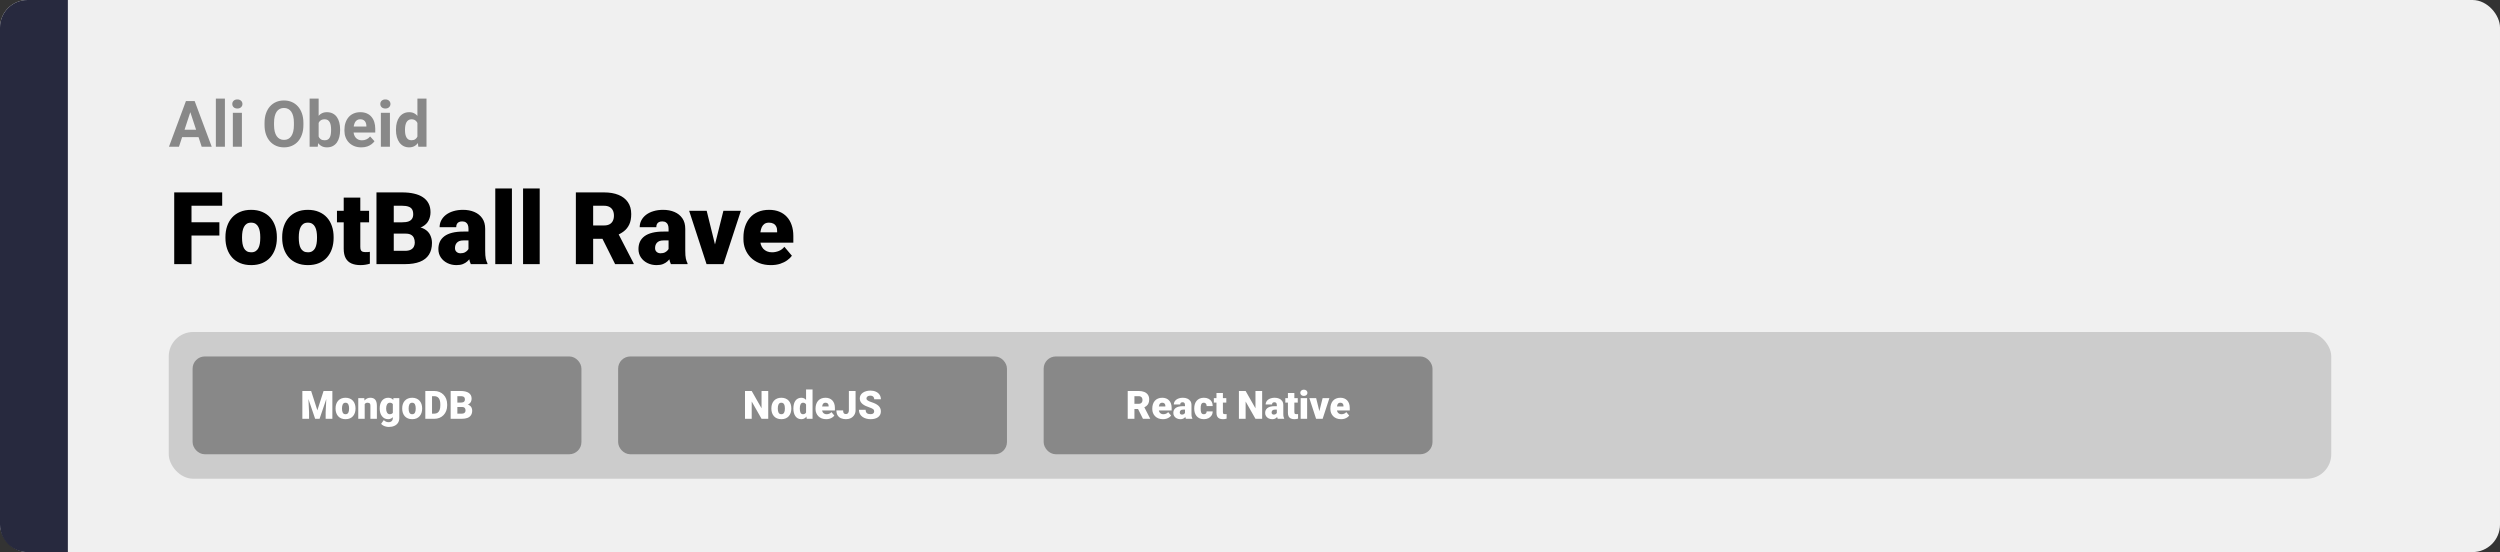 <svg width="1363" height="301" viewBox="0 0 1363 301" fill="none" xmlns="http://www.w3.org/2000/svg">
<rect x="0" y="0" width="1363" height="301" fill="#333333" stroke="none"/>
<rect width="1363" height="301" rx="15" fill="#F0F0F0"/>
<path d="M0 15C0 6.716 6.716 0 15 0H37V301H15C6.716 301 0 294.284 0 286V15Z" fill="#27293E"/>
<path d="M104.407 104.898V144H94.981V104.898H104.407ZM119.607 121.173V128.424H101.722V121.173H119.607ZM121.138 104.898V112.176H101.722V104.898H121.138ZM122.911 129.767V129.203C122.911 127.072 123.215 125.112 123.824 123.321C124.432 121.513 125.328 119.946 126.509 118.622C127.691 117.297 129.15 116.267 130.887 115.533C132.623 114.781 134.629 114.405 136.902 114.405C139.194 114.405 141.208 114.781 142.945 115.533C144.699 116.267 146.167 117.297 147.349 118.622C148.531 119.946 149.426 121.513 150.035 123.321C150.643 125.112 150.948 127.072 150.948 129.203V129.767C150.948 131.879 150.643 133.84 150.035 135.648C149.426 137.438 148.531 139.005 147.349 140.348C146.167 141.673 144.708 142.702 142.972 143.436C141.235 144.17 139.23 144.537 136.956 144.537C134.682 144.537 132.668 144.17 130.914 143.436C129.159 142.702 127.691 141.673 126.509 140.348C125.328 139.005 124.432 137.438 123.824 135.648C123.215 133.84 122.911 131.879 122.911 129.767ZM131.961 129.203V129.767C131.961 130.859 132.042 131.879 132.203 132.828C132.364 133.777 132.632 134.61 133.008 135.326C133.384 136.024 133.895 136.57 134.539 136.964C135.184 137.358 135.989 137.555 136.956 137.555C137.905 137.555 138.693 137.358 139.319 136.964C139.964 136.57 140.474 136.024 140.85 135.326C141.226 134.61 141.495 133.777 141.656 132.828C141.817 131.879 141.897 130.859 141.897 129.767V129.203C141.897 128.146 141.817 127.153 141.656 126.222C141.495 125.273 141.226 124.44 140.85 123.724C140.474 122.99 139.964 122.417 139.319 122.005C138.675 121.594 137.869 121.388 136.902 121.388C135.953 121.388 135.157 121.594 134.512 122.005C133.886 122.417 133.384 122.99 133.008 123.724C132.632 124.44 132.364 125.273 132.203 126.222C132.042 127.153 131.961 128.146 131.961 129.203ZM153.848 129.767V129.203C153.848 127.072 154.153 125.112 154.761 123.321C155.37 121.513 156.265 119.946 157.447 118.622C158.628 117.297 160.088 116.267 161.824 115.533C163.561 114.781 165.566 114.405 167.84 114.405C170.132 114.405 172.146 114.781 173.882 115.533C175.637 116.267 177.105 117.297 178.287 118.622C179.468 119.946 180.363 121.513 180.972 123.321C181.581 125.112 181.885 127.072 181.885 129.203V129.767C181.885 131.879 181.581 133.84 180.972 135.648C180.363 137.438 179.468 139.005 178.287 140.348C177.105 141.673 175.646 142.702 173.909 143.436C172.173 144.17 170.167 144.537 167.894 144.537C165.62 144.537 163.606 144.17 161.851 143.436C160.097 142.702 158.628 141.673 157.447 140.348C156.265 139.005 155.37 137.438 154.761 135.648C154.153 133.84 153.848 131.879 153.848 129.767ZM162.898 129.203V129.767C162.898 130.859 162.979 131.879 163.14 132.828C163.301 133.777 163.57 134.61 163.946 135.326C164.322 136.024 164.832 136.57 165.477 136.964C166.121 137.358 166.927 137.555 167.894 137.555C168.842 137.555 169.63 137.358 170.257 136.964C170.901 136.57 171.412 136.024 171.788 135.326C172.164 134.61 172.432 133.777 172.593 132.828C172.754 131.879 172.835 130.859 172.835 129.767V129.203C172.835 128.146 172.754 127.153 172.593 126.222C172.432 125.273 172.164 124.44 171.788 123.724C171.412 122.99 170.901 122.417 170.257 122.005C169.612 121.594 168.807 121.388 167.84 121.388C166.891 121.388 166.094 121.594 165.45 122.005C164.823 122.417 164.322 122.99 163.946 123.724C163.57 124.44 163.301 125.273 163.14 126.222C162.979 127.153 162.898 128.146 162.898 129.203ZM201.221 114.942V121.227H183.711V114.942H201.221ZM187.391 107.718H196.441V134.52C196.441 135.29 196.53 135.89 196.709 136.319C196.889 136.731 197.193 137.027 197.623 137.206C198.07 137.367 198.661 137.447 199.395 137.447C199.914 137.447 200.344 137.438 200.684 137.42C201.024 137.385 201.347 137.34 201.651 137.286V143.758C200.881 144.009 200.075 144.197 199.234 144.322C198.392 144.465 197.497 144.537 196.548 144.537C194.615 144.537 192.959 144.233 191.58 143.624C190.219 143.015 189.181 142.057 188.465 140.75C187.749 139.444 187.391 137.743 187.391 135.648V107.718ZM221.202 127.376H211.131L211.077 121.2H219.241C220.709 121.2 221.882 121.039 222.759 120.716C223.637 120.376 224.272 119.884 224.666 119.239C225.078 118.595 225.284 117.789 225.284 116.822C225.284 115.712 225.078 114.817 224.666 114.137C224.254 113.456 223.601 112.964 222.706 112.66C221.828 112.337 220.691 112.176 219.295 112.176H214.676V144H205.25V104.898H219.295C221.712 104.898 223.869 105.122 225.767 105.57C227.665 106 229.276 106.662 230.601 107.557C231.944 108.452 232.964 109.58 233.663 110.941C234.361 112.284 234.71 113.868 234.71 115.694C234.71 117.288 234.37 118.783 233.689 120.179C233.009 121.576 231.872 122.713 230.279 123.59C228.703 124.449 226.546 124.897 223.807 124.933L221.202 127.376ZM220.826 144H208.848L212.071 136.749H220.826C222.115 136.749 223.144 136.552 223.914 136.158C224.702 135.746 225.266 135.209 225.606 134.547C225.964 133.867 226.143 133.115 226.143 132.291C226.143 131.288 225.973 130.42 225.633 129.686C225.311 128.952 224.791 128.388 224.075 127.994C223.359 127.582 222.401 127.376 221.202 127.376H213.279L213.333 121.2H222.813L225.015 123.67C227.629 123.563 229.697 123.93 231.219 124.771C232.758 125.613 233.86 126.723 234.522 128.102C235.184 129.48 235.516 130.921 235.516 132.425C235.516 134.986 234.961 137.125 233.851 138.844C232.758 140.562 231.12 141.852 228.936 142.711C226.752 143.57 224.048 144 220.826 144ZM255.416 136.695V124.718C255.416 123.894 255.299 123.187 255.066 122.596C254.834 122.005 254.467 121.549 253.965 121.227C253.464 120.886 252.793 120.716 251.951 120.716C251.271 120.716 250.689 120.833 250.206 121.065C249.722 121.298 249.355 121.647 249.104 122.113C248.854 122.578 248.729 123.169 248.729 123.885H239.678C239.678 122.542 239.974 121.298 240.564 120.152C241.173 118.989 242.033 117.977 243.143 117.118C244.271 116.258 245.613 115.596 247.171 115.13C248.746 114.647 250.501 114.405 252.435 114.405C254.744 114.405 256.803 114.79 258.611 115.56C260.438 116.33 261.879 117.485 262.935 119.024C263.991 120.546 264.52 122.462 264.52 124.771V136.668C264.52 138.566 264.627 140.007 264.842 140.992C265.057 141.959 265.361 142.809 265.755 143.543V144H256.678C256.248 143.105 255.926 142.013 255.711 140.724C255.514 139.417 255.416 138.074 255.416 136.695ZM256.517 126.249L256.57 131.083H252.569C251.727 131.083 251.011 131.199 250.42 131.432C249.847 131.664 249.382 131.987 249.024 132.398C248.684 132.792 248.433 133.24 248.272 133.741C248.129 134.243 248.057 134.771 248.057 135.326C248.057 135.863 248.182 136.346 248.433 136.776C248.702 137.188 249.06 137.51 249.507 137.743C249.955 137.975 250.456 138.092 251.011 138.092C252.014 138.092 252.864 137.904 253.562 137.528C254.279 137.134 254.825 136.66 255.201 136.104C255.577 135.549 255.765 135.03 255.765 134.547L257.752 138.253C257.394 138.969 256.982 139.694 256.517 140.428C256.069 141.162 255.505 141.843 254.825 142.469C254.162 143.078 253.348 143.579 252.381 143.973C251.414 144.349 250.241 144.537 248.863 144.537C247.072 144.537 245.425 144.17 243.921 143.436C242.435 142.702 241.245 141.681 240.35 140.375C239.454 139.05 239.007 137.528 239.007 135.809C239.007 134.305 239.275 132.962 239.812 131.781C240.368 130.599 241.2 129.597 242.31 128.773C243.42 127.949 244.834 127.323 246.553 126.893C248.272 126.463 250.295 126.249 252.623 126.249H256.517ZM279.102 102.75V144H270.025V102.75H279.102ZM294.249 102.75V144H285.171V102.75H294.249ZM313.96 104.898H329.349C332.356 104.898 334.97 105.346 337.19 106.241C339.41 107.136 341.12 108.461 342.32 110.216C343.537 111.97 344.146 114.137 344.146 116.715C344.146 118.953 343.797 120.824 343.099 122.328C342.4 123.832 341.425 125.076 340.171 126.061C338.936 127.027 337.495 127.824 335.848 128.451L332.759 130.196H319.842L319.788 122.918H329.349C330.548 122.918 331.542 122.704 332.33 122.274C333.117 121.844 333.708 121.236 334.102 120.448C334.514 119.642 334.72 118.684 334.72 117.574C334.72 116.446 334.514 115.479 334.102 114.674C333.69 113.868 333.082 113.25 332.276 112.821C331.488 112.391 330.512 112.176 329.349 112.176H323.387V144H313.96V104.898ZM335.364 144L326.717 126.705L336.707 126.651L345.462 143.597V144H335.364ZM364.502 136.695V124.718C364.502 123.894 364.386 123.187 364.153 122.596C363.921 122.005 363.554 121.549 363.052 121.227C362.551 120.886 361.88 120.716 361.038 120.716C360.358 120.716 359.776 120.833 359.292 121.065C358.809 121.298 358.442 121.647 358.191 122.113C357.941 122.578 357.815 123.169 357.815 123.885H348.765C348.765 122.542 349.061 121.298 349.651 120.152C350.26 118.989 351.119 117.977 352.229 117.118C353.357 116.258 354.7 115.596 356.258 115.13C357.833 114.647 359.588 114.405 361.521 114.405C363.831 114.405 365.89 114.79 367.698 115.56C369.524 116.33 370.966 117.485 372.022 119.024C373.078 120.546 373.606 122.462 373.606 124.771V136.668C373.606 138.566 373.714 140.007 373.929 140.992C374.144 141.959 374.448 142.809 374.842 143.543V144H365.765C365.335 143.105 365.013 142.013 364.798 140.724C364.601 139.417 364.502 138.074 364.502 136.695ZM365.604 126.249L365.657 131.083H361.656C360.814 131.083 360.098 131.199 359.507 131.432C358.934 131.664 358.469 131.987 358.111 132.398C357.771 132.792 357.52 133.24 357.359 133.741C357.216 134.243 357.144 134.771 357.144 135.326C357.144 135.863 357.269 136.346 357.52 136.776C357.789 137.188 358.147 137.51 358.594 137.743C359.042 137.975 359.543 138.092 360.098 138.092C361.101 138.092 361.951 137.904 362.649 137.528C363.366 137.134 363.912 136.66 364.288 136.104C364.664 135.549 364.852 135.03 364.852 134.547L366.839 138.253C366.481 138.969 366.069 139.694 365.604 140.428C365.156 141.162 364.592 141.843 363.912 142.469C363.249 143.078 362.435 143.579 361.468 143.973C360.501 144.349 359.328 144.537 357.95 144.537C356.159 144.537 354.512 144.17 353.008 143.436C351.522 142.702 350.332 141.681 349.437 140.375C348.541 139.05 348.094 137.528 348.094 135.809C348.094 134.305 348.362 132.962 348.899 131.781C349.454 130.599 350.287 129.597 351.397 128.773C352.507 127.949 353.921 127.323 355.64 126.893C357.359 126.463 359.382 126.249 361.709 126.249H365.604ZM388.672 137.796L394.393 114.942H403.926L394.419 144H388.78L388.672 137.796ZM385.289 114.942L390.928 137.796L390.875 144H385.208L375.728 114.942H385.289ZM420.308 144.537C417.945 144.537 415.832 144.17 413.97 143.436C412.108 142.684 410.533 141.655 409.244 140.348C407.972 139.041 406.997 137.537 406.316 135.836C405.654 134.135 405.323 132.336 405.323 130.438V129.417C405.323 127.287 405.618 125.318 406.209 123.509C406.8 121.683 407.677 120.09 408.841 118.729C410.005 117.368 411.464 116.312 413.218 115.56C414.973 114.79 417.014 114.405 419.341 114.405C421.4 114.405 423.244 114.736 424.874 115.399C426.503 116.061 427.881 117.01 429.009 118.246C430.155 119.481 431.023 120.976 431.614 122.73C432.223 124.485 432.527 126.454 432.527 128.639V132.318H408.787V126.651H423.692V125.953C423.71 124.986 423.54 124.163 423.182 123.482C422.841 122.802 422.34 122.283 421.678 121.925C421.015 121.567 420.21 121.388 419.261 121.388C418.276 121.388 417.461 121.603 416.817 122.032C416.19 122.462 415.698 123.053 415.34 123.805C415 124.539 414.758 125.389 414.615 126.356C414.472 127.323 414.4 128.343 414.4 129.417V130.438C414.4 131.512 414.543 132.488 414.83 133.365C415.134 134.243 415.564 134.994 416.119 135.621C416.692 136.23 417.372 136.704 418.16 137.044C418.965 137.385 419.878 137.555 420.899 137.555C422.134 137.555 423.352 137.322 424.551 136.856C425.751 136.391 426.78 135.621 427.64 134.547L431.749 139.435C431.158 140.276 430.316 141.091 429.224 141.878C428.15 142.666 426.861 143.311 425.357 143.812C423.853 144.295 422.17 144.537 420.308 144.537Z" fill="black"/>
<path d="M104.339 59.373L97.571 80H92.12L101.365 55.117H104.834L104.339 59.373ZM109.961 80L103.177 59.373L102.63 55.117H106.133L115.43 80H109.961ZM109.654 70.737V74.753H96.512V70.737H109.654ZM122.625 53.75V80H117.686V53.75H122.625ZM131.888 61.509V80H126.949V61.509H131.888ZM126.641 56.69C126.641 55.972 126.892 55.379 127.393 54.912C127.894 54.445 128.567 54.211 129.41 54.211C130.241 54.211 130.908 54.445 131.409 54.912C131.922 55.379 132.178 55.972 132.178 56.69C132.178 57.407 131.922 58 131.409 58.467C130.908 58.934 130.241 59.167 129.41 59.167C128.567 59.167 127.894 58.934 127.393 58.467C126.892 58 126.641 57.407 126.641 56.69ZM165.418 66.978V68.157C165.418 70.048 165.162 71.746 164.649 73.249C164.136 74.753 163.413 76.035 162.479 77.095C161.544 78.143 160.428 78.946 159.129 79.504C157.841 80.063 156.412 80.342 154.839 80.342C153.278 80.342 151.849 80.063 150.55 79.504C149.262 78.946 148.146 78.143 147.2 77.095C146.255 76.035 145.52 74.753 144.996 73.249C144.483 71.746 144.227 70.048 144.227 68.157V66.978C144.227 65.075 144.483 63.377 144.996 61.885C145.508 60.381 146.232 59.099 147.166 58.04C148.112 56.98 149.228 56.171 150.516 55.613C151.814 55.054 153.244 54.775 154.805 54.775C156.377 54.775 157.807 55.054 159.095 55.613C160.394 56.171 161.51 56.98 162.444 58.04C163.39 59.099 164.119 60.381 164.632 61.885C165.156 63.377 165.418 65.075 165.418 66.978ZM160.24 68.157V66.943C160.24 65.622 160.12 64.46 159.881 63.457C159.642 62.454 159.288 61.611 158.821 60.928C158.354 60.244 157.785 59.731 157.112 59.39C156.44 59.036 155.671 58.86 154.805 58.86C153.939 58.86 153.17 59.036 152.498 59.39C151.837 59.731 151.273 60.244 150.806 60.928C150.35 61.611 150.003 62.454 149.764 63.457C149.524 64.46 149.405 65.622 149.405 66.943V68.157C149.405 69.467 149.524 70.629 149.764 71.643C150.003 72.646 150.356 73.495 150.823 74.189C151.29 74.873 151.86 75.391 152.532 75.745C153.204 76.098 153.973 76.274 154.839 76.274C155.705 76.274 156.474 76.098 157.146 75.745C157.819 75.391 158.383 74.873 158.838 74.189C159.294 73.495 159.642 72.646 159.881 71.643C160.12 70.629 160.24 69.467 160.24 68.157ZM168.802 53.75H173.724V75.762L173.228 80H168.802V53.75ZM185.43 70.566V70.925C185.43 72.304 185.282 73.569 184.986 74.719C184.701 75.87 184.257 76.867 183.653 77.71C183.049 78.542 182.297 79.191 181.397 79.658C180.508 80.114 179.46 80.342 178.252 80.342C177.125 80.342 176.145 80.114 175.313 79.658C174.493 79.203 173.803 78.559 173.245 77.727C172.687 76.895 172.237 75.921 171.895 74.805C171.553 73.688 171.297 72.469 171.126 71.147V70.361C171.297 69.04 171.553 67.821 171.895 66.704C172.237 65.588 172.687 64.613 173.245 63.782C173.803 62.95 174.493 62.306 175.313 61.851C176.133 61.395 177.102 61.167 178.218 61.167C179.437 61.167 180.497 61.401 181.397 61.868C182.308 62.323 183.06 62.973 183.653 63.816C184.257 64.648 184.701 65.639 184.986 66.79C185.282 67.929 185.43 69.188 185.43 70.566ZM180.508 70.925V70.566C180.508 69.814 180.451 69.108 180.337 68.447C180.235 67.775 180.053 67.188 179.791 66.687C179.528 66.174 179.17 65.77 178.714 65.474C178.27 65.177 177.694 65.029 176.988 65.029C176.316 65.029 175.746 65.143 175.279 65.371C174.812 65.599 174.424 65.918 174.117 66.328C173.82 66.738 173.598 67.228 173.45 67.798C173.302 68.356 173.211 68.971 173.177 69.644V71.882C173.211 72.782 173.359 73.58 173.621 74.275C173.895 74.959 174.305 75.5 174.852 75.898C175.41 76.286 176.133 76.48 177.022 76.48C177.717 76.48 178.292 76.343 178.748 76.069C179.204 75.796 179.557 75.409 179.808 74.907C180.07 74.406 180.252 73.819 180.354 73.147C180.457 72.463 180.508 71.723 180.508 70.925ZM197 80.342C195.564 80.342 194.277 80.114 193.138 79.658C191.998 79.191 191.03 78.547 190.232 77.727C189.446 76.907 188.842 75.955 188.421 74.873C187.999 73.779 187.789 72.617 187.789 71.387V70.703C187.789 69.302 187.988 68.02 188.387 66.858C188.785 65.696 189.355 64.688 190.096 63.833C190.848 62.978 191.759 62.323 192.83 61.868C193.901 61.401 195.109 61.167 196.453 61.167C197.763 61.167 198.925 61.383 199.939 61.816C200.953 62.249 201.802 62.865 202.486 63.662C203.181 64.46 203.705 65.417 204.058 66.533C204.411 67.638 204.588 68.869 204.588 70.225V72.275H189.891V68.994H199.751V68.618C199.751 67.935 199.626 67.325 199.375 66.79C199.136 66.243 198.772 65.81 198.282 65.491C197.792 65.172 197.165 65.012 196.402 65.012C195.752 65.012 195.194 65.155 194.727 65.439C194.26 65.724 193.878 66.123 193.582 66.636C193.297 67.148 193.081 67.752 192.933 68.447C192.796 69.131 192.728 69.883 192.728 70.703V71.387C192.728 72.127 192.83 72.811 193.035 73.438C193.252 74.064 193.554 74.605 193.941 75.061C194.34 75.517 194.818 75.87 195.376 76.121C195.946 76.371 196.59 76.497 197.308 76.497C198.196 76.497 199.022 76.326 199.786 75.984C200.56 75.631 201.227 75.101 201.785 74.394L204.178 76.992C203.79 77.55 203.261 78.086 202.588 78.599C201.928 79.111 201.13 79.533 200.196 79.863C199.262 80.182 198.196 80.342 197 80.342ZM212.586 61.509V80H207.647V61.509H212.586ZM207.339 56.69C207.339 55.972 207.59 55.379 208.091 54.912C208.593 54.445 209.265 54.211 210.108 54.211C210.94 54.211 211.606 54.445 212.107 54.912C212.62 55.379 212.876 55.972 212.876 56.69C212.876 57.407 212.62 58 212.107 58.467C211.606 58.934 210.94 59.167 210.108 59.167C209.265 59.167 208.593 58.934 208.091 58.467C207.59 58 207.339 57.407 207.339 56.69ZM227.574 75.967V53.75H232.53V80H228.069L227.574 75.967ZM215.884 70.977V70.618C215.884 69.205 216.044 67.923 216.363 66.772C216.682 65.61 217.149 64.613 217.764 63.782C218.379 62.95 219.137 62.306 220.037 61.851C220.937 61.395 221.963 61.167 223.113 61.167C224.196 61.167 225.141 61.395 225.95 61.851C226.771 62.306 227.465 62.956 228.035 63.799C228.616 64.63 229.083 65.616 229.437 66.755C229.79 67.883 230.046 69.12 230.206 70.464V71.25C230.046 72.537 229.79 73.734 229.437 74.839C229.083 75.944 228.616 76.912 228.035 77.744C227.465 78.564 226.771 79.203 225.95 79.658C225.13 80.114 224.173 80.342 223.079 80.342C221.928 80.342 220.903 80.108 220.003 79.641C219.114 79.174 218.362 78.519 217.747 77.676C217.143 76.833 216.682 75.841 216.363 74.702C216.044 73.563 215.884 72.321 215.884 70.977ZM220.806 70.618V70.977C220.806 71.74 220.863 72.452 220.977 73.113C221.102 73.774 221.302 74.36 221.575 74.873C221.86 75.374 222.225 75.767 222.669 76.052C223.125 76.326 223.677 76.462 224.327 76.462C225.17 76.462 225.865 76.274 226.412 75.898C226.958 75.511 227.374 74.981 227.659 74.309C227.955 73.637 228.126 72.862 228.172 71.985V69.746C228.138 69.028 228.035 68.385 227.864 67.815C227.705 67.234 227.465 66.738 227.146 66.328C226.839 65.918 226.451 65.599 225.984 65.371C225.529 65.143 224.987 65.029 224.361 65.029C223.723 65.029 223.176 65.177 222.72 65.474C222.264 65.758 221.894 66.151 221.609 66.653C221.336 67.154 221.131 67.747 220.994 68.43C220.869 69.102 220.806 69.832 220.806 70.618Z" fill="#888888"/>
<rect x="92" y="181" width="1179" height="80" rx="13.333" fill="#CCCCCC"/>
<rect x="107" y="196.333" width="208" height="49.333" rx="4.667" fill="#888888" stroke="#888888" stroke-width="4"/>
<path d="M166.656 213.167H169.635L173.021 223.719L176.406 213.167H179.385L174.229 228.333H171.813L166.656 213.167ZM164.844 213.167H167.927L168.5 224.792V228.333H164.844V213.167ZM178.115 213.167H181.208V228.333H177.542V224.792L178.115 213.167ZM182.948 222.812V222.594C182.948 221.767 183.066 221.007 183.302 220.312C183.538 219.611 183.885 219.003 184.344 218.49C184.802 217.976 185.368 217.576 186.042 217.292C186.715 217 187.493 216.854 188.375 216.854C189.264 216.854 190.045 217 190.719 217.292C191.399 217.576 191.969 217.976 192.427 218.49C192.885 219.003 193.233 219.611 193.469 220.312C193.705 221.007 193.823 221.767 193.823 222.594V222.812C193.823 223.632 193.705 224.392 193.469 225.094C193.233 225.788 192.885 226.396 192.427 226.917C191.969 227.431 191.403 227.83 190.729 228.115C190.056 228.399 189.278 228.542 188.396 228.542C187.514 228.542 186.733 228.399 186.052 228.115C185.372 227.83 184.802 227.431 184.344 226.917C183.885 226.396 183.538 225.788 183.302 225.094C183.066 224.392 182.948 223.632 182.948 222.812ZM186.458 222.594V222.812C186.458 223.236 186.49 223.632 186.552 224C186.615 224.368 186.719 224.691 186.865 224.969C187.01 225.24 187.208 225.451 187.458 225.604C187.708 225.757 188.021 225.833 188.396 225.833C188.764 225.833 189.069 225.757 189.313 225.604C189.563 225.451 189.76 225.24 189.906 224.969C190.052 224.691 190.156 224.368 190.219 224C190.281 223.632 190.313 223.236 190.313 222.812V222.594C190.313 222.184 190.281 221.799 190.219 221.437C190.156 221.069 190.052 220.747 189.906 220.469C189.76 220.184 189.563 219.962 189.313 219.802C189.063 219.642 188.75 219.562 188.375 219.562C188.007 219.562 187.698 219.642 187.448 219.802C187.205 219.962 187.01 220.184 186.865 220.469C186.719 220.747 186.615 221.069 186.552 221.437C186.49 221.799 186.458 222.184 186.458 222.594ZM198.833 219.469V228.333H195.323V217.062H198.615L198.833 219.469ZM198.417 222.312L197.594 222.333C197.594 221.472 197.698 220.705 197.906 220.031C198.115 219.351 198.41 218.774 198.792 218.302C199.174 217.83 199.628 217.472 200.156 217.229C200.691 216.979 201.285 216.854 201.938 216.854C202.458 216.854 202.934 216.931 203.365 217.083C203.802 217.236 204.177 217.483 204.49 217.823C204.809 218.163 205.052 218.615 205.219 219.177C205.392 219.733 205.479 220.42 205.479 221.24V228.333H201.948V221.229C201.948 220.778 201.885 220.434 201.76 220.198C201.635 219.955 201.455 219.788 201.219 219.698C200.983 219.608 200.694 219.562 200.354 219.562C199.993 219.562 199.688 219.632 199.438 219.771C199.188 219.91 198.986 220.104 198.833 220.354C198.688 220.597 198.58 220.885 198.51 221.219C198.448 221.552 198.417 221.917 198.417 222.312ZM214.51 217.062H217.698V227.896C217.698 228.937 217.458 229.819 216.979 230.542C216.5 231.271 215.83 231.823 214.969 232.198C214.115 232.58 213.115 232.771 211.969 232.771C211.462 232.771 210.944 232.705 210.417 232.573C209.889 232.448 209.396 232.26 208.938 232.01C208.479 231.76 208.094 231.451 207.781 231.083L209.25 229.021C209.535 229.34 209.892 229.611 210.323 229.833C210.753 230.062 211.26 230.177 211.844 230.177C212.351 230.177 212.774 230.087 213.115 229.906C213.462 229.726 213.726 229.462 213.906 229.115C214.087 228.774 214.177 228.361 214.177 227.875V219.729L214.51 217.062ZM207.021 222.833V222.615C207.021 221.76 207.125 220.983 207.333 220.281C207.549 219.573 207.854 218.965 208.25 218.458C208.653 217.944 209.139 217.549 209.708 217.271C210.278 216.993 210.92 216.854 211.635 216.854C212.406 216.854 213.038 217.003 213.531 217.302C214.031 217.594 214.431 218.003 214.729 218.531C215.035 219.059 215.271 219.677 215.438 220.385C215.611 221.087 215.757 221.844 215.875 222.656V222.917C215.757 223.681 215.594 224.403 215.385 225.083C215.184 225.757 214.92 226.354 214.594 226.875C214.267 227.396 213.858 227.806 213.365 228.104C212.878 228.396 212.295 228.542 211.615 228.542C210.906 228.542 210.267 228.399 209.698 228.115C209.135 227.83 208.653 227.431 208.25 226.917C207.854 226.403 207.549 225.799 207.333 225.104C207.125 224.41 207.021 223.653 207.021 222.833ZM210.531 222.615V222.833C210.531 223.257 210.569 223.649 210.646 224.01C210.729 224.372 210.854 224.691 211.021 224.969C211.188 225.24 211.392 225.451 211.635 225.604C211.885 225.757 212.177 225.833 212.51 225.833C213.017 225.833 213.427 225.726 213.74 225.51C214.052 225.295 214.278 224.99 214.417 224.594C214.556 224.198 214.615 223.733 214.594 223.198V222.375C214.608 221.917 214.576 221.514 214.5 221.167C214.424 220.812 214.302 220.517 214.135 220.281C213.976 220.045 213.76 219.868 213.49 219.75C213.226 219.625 212.906 219.562 212.531 219.562C212.205 219.562 211.917 219.639 211.667 219.792C211.417 219.944 211.208 220.16 211.042 220.437C210.875 220.708 210.747 221.031 210.656 221.406C210.573 221.774 210.531 222.177 210.531 222.615ZM219.281 222.812V222.594C219.281 221.767 219.399 221.007 219.635 220.312C219.872 219.611 220.219 219.003 220.677 218.49C221.135 217.976 221.701 217.576 222.375 217.292C223.049 217 223.826 216.854 224.708 216.854C225.597 216.854 226.378 217 227.052 217.292C227.733 217.576 228.302 217.976 228.76 218.49C229.219 219.003 229.566 219.611 229.802 220.312C230.038 221.007 230.156 221.767 230.156 222.594V222.812C230.156 223.632 230.038 224.392 229.802 225.094C229.566 225.788 229.219 226.396 228.76 226.917C228.302 227.431 227.736 227.83 227.063 228.115C226.389 228.399 225.611 228.542 224.729 228.542C223.847 228.542 223.066 228.399 222.385 228.115C221.705 227.83 221.135 227.431 220.677 226.917C220.219 226.396 219.872 225.788 219.635 225.094C219.399 224.392 219.281 223.632 219.281 222.812ZM222.792 222.594V222.812C222.792 223.236 222.823 223.632 222.885 224C222.948 224.368 223.052 224.691 223.198 224.969C223.344 225.24 223.542 225.451 223.792 225.604C224.042 225.757 224.354 225.833 224.729 225.833C225.097 225.833 225.403 225.757 225.646 225.604C225.896 225.451 226.094 225.24 226.24 224.969C226.385 224.691 226.49 224.368 226.552 224C226.615 223.632 226.646 223.236 226.646 222.812V222.594C226.646 222.184 226.615 221.799 226.552 221.437C226.49 221.069 226.385 220.747 226.24 220.469C226.094 220.184 225.896 219.962 225.646 219.802C225.396 219.642 225.083 219.562 224.708 219.562C224.34 219.562 224.031 219.642 223.781 219.802C223.538 219.962 223.344 220.184 223.198 220.469C223.052 220.747 222.948 221.069 222.885 221.437C222.823 221.799 222.792 222.184 222.792 222.594ZM236.813 228.333H233.448L233.469 225.521H236.813C237.507 225.521 238.094 225.354 238.573 225.021C239.059 224.687 239.427 224.191 239.677 223.531C239.934 222.865 240.063 222.045 240.063 221.073V220.417C240.063 219.687 239.99 219.049 239.844 218.5C239.705 217.944 239.497 217.483 239.219 217.115C238.941 216.74 238.594 216.458 238.177 216.271C237.767 216.083 237.295 215.99 236.76 215.99H233.385V213.167H236.76C237.788 213.167 238.729 213.344 239.583 213.698C240.444 214.045 241.188 214.545 241.813 215.198C242.444 215.844 242.931 216.611 243.271 217.5C243.618 218.382 243.792 219.361 243.792 220.437V221.073C243.792 222.142 243.618 223.122 243.271 224.01C242.931 224.899 242.448 225.667 241.823 226.312C241.198 226.958 240.458 227.458 239.604 227.812C238.757 228.16 237.826 228.333 236.813 228.333ZM235.542 213.167V228.333H231.885V213.167H235.542ZM251.885 221.885H247.979L247.958 219.49H251.125C251.694 219.49 252.149 219.427 252.49 219.302C252.83 219.17 253.076 218.979 253.229 218.729C253.389 218.479 253.469 218.167 253.469 217.792C253.469 217.361 253.389 217.014 253.229 216.75C253.069 216.486 252.816 216.295 252.469 216.177C252.128 216.052 251.688 215.99 251.146 215.99H249.354V228.333H245.698V213.167H251.146C252.083 213.167 252.92 213.253 253.656 213.427C254.392 213.594 255.017 213.851 255.531 214.198C256.052 214.545 256.448 214.983 256.719 215.51C256.99 216.031 257.125 216.646 257.125 217.354C257.125 217.972 256.993 218.552 256.729 219.094C256.465 219.635 256.024 220.076 255.406 220.417C254.795 220.75 253.958 220.924 252.896 220.937L251.885 221.885ZM251.74 228.333H247.094L248.344 225.521H251.74C252.24 225.521 252.639 225.444 252.938 225.292C253.243 225.132 253.462 224.924 253.594 224.667C253.733 224.403 253.802 224.111 253.802 223.792C253.802 223.403 253.736 223.066 253.604 222.781C253.479 222.497 253.278 222.278 253 222.125C252.722 221.965 252.351 221.885 251.885 221.885H248.813L248.833 219.49H252.51L253.365 220.448C254.378 220.406 255.181 220.549 255.771 220.875C256.368 221.201 256.795 221.632 257.052 222.167C257.309 222.701 257.438 223.26 257.438 223.844C257.438 224.837 257.222 225.667 256.792 226.333C256.368 227 255.733 227.5 254.885 227.833C254.038 228.167 252.99 228.333 251.74 228.333Z" fill="white"/>
<rect x="339" y="196.333" width="208" height="49.333" rx="4.667" fill="#888888" stroke="#888888" stroke-width="4"/>
<path d="M418.844 213.167V228.333H415.198L409.833 218.896V228.333H406.177V213.167H409.833L415.198 222.604V213.167H418.844ZM420.552 222.812V222.594C420.552 221.767 420.67 221.007 420.906 220.312C421.142 219.611 421.49 219.003 421.948 218.49C422.406 217.976 422.972 217.576 423.646 217.292C424.319 217 425.097 216.854 425.979 216.854C426.868 216.854 427.649 217 428.323 217.292C429.003 217.576 429.573 217.976 430.031 218.49C430.49 219.003 430.837 219.611 431.073 220.312C431.309 221.007 431.427 221.767 431.427 222.594V222.812C431.427 223.632 431.309 224.392 431.073 225.094C430.837 225.788 430.49 226.396 430.031 226.917C429.573 227.431 429.007 227.83 428.333 228.115C427.66 228.399 426.882 228.542 426 228.542C425.118 228.542 424.337 228.399 423.656 228.115C422.976 227.83 422.406 227.431 421.948 226.917C421.49 226.396 421.142 225.788 420.906 225.094C420.67 224.392 420.552 223.632 420.552 222.812ZM424.062 222.594V222.812C424.062 223.236 424.094 223.632 424.156 224C424.219 224.368 424.323 224.691 424.469 224.969C424.615 225.24 424.812 225.451 425.062 225.604C425.312 225.757 425.625 225.833 426 225.833C426.368 225.833 426.674 225.757 426.917 225.604C427.167 225.451 427.365 225.24 427.51 224.969C427.656 224.691 427.76 224.368 427.823 224C427.885 223.632 427.917 223.236 427.917 222.812V222.594C427.917 222.184 427.885 221.799 427.823 221.437C427.76 221.069 427.656 220.747 427.51 220.469C427.365 220.184 427.167 219.962 426.917 219.802C426.667 219.642 426.354 219.562 425.979 219.562C425.611 219.562 425.302 219.642 425.052 219.802C424.809 219.962 424.615 220.184 424.469 220.469C424.323 220.747 424.219 221.069 424.156 221.437C424.094 221.799 424.062 222.184 424.062 222.594ZM439.469 225.75V212.333H443V228.333H439.833L439.469 225.75ZM432.552 222.833V222.615C432.552 221.76 432.646 220.983 432.833 220.281C433.021 219.573 433.299 218.965 433.667 218.458C434.035 217.944 434.493 217.549 435.042 217.271C435.59 216.993 436.222 216.854 436.938 216.854C437.576 216.854 438.135 217.003 438.615 217.302C439.094 217.594 439.503 218.003 439.844 218.531C440.184 219.059 440.462 219.677 440.677 220.385C440.892 221.087 441.056 221.844 441.167 222.656V222.917C441.056 223.681 440.892 224.403 440.677 225.083C440.462 225.757 440.184 226.354 439.844 226.875C439.503 227.396 439.09 227.806 438.604 228.104C438.125 228.396 437.563 228.542 436.917 228.542C436.201 228.542 435.569 228.399 435.021 228.115C434.479 227.83 434.024 227.431 433.656 226.917C433.295 226.403 433.021 225.799 432.833 225.104C432.646 224.41 432.552 223.653 432.552 222.833ZM436.063 222.615V222.833C436.063 223.257 436.09 223.649 436.146 224.01C436.201 224.372 436.295 224.691 436.427 224.969C436.566 225.24 436.747 225.451 436.969 225.604C437.198 225.757 437.479 225.833 437.813 225.833C438.264 225.833 438.635 225.726 438.927 225.51C439.226 225.295 439.444 224.99 439.583 224.594C439.729 224.198 439.792 223.733 439.771 223.198V222.375C439.785 221.917 439.753 221.514 439.677 221.167C439.601 220.812 439.479 220.517 439.313 220.281C439.153 220.045 438.948 219.868 438.698 219.75C438.455 219.625 438.167 219.562 437.833 219.562C437.507 219.562 437.229 219.639 437 219.792C436.778 219.944 436.597 220.16 436.458 220.437C436.319 220.708 436.219 221.031 436.156 221.406C436.094 221.774 436.063 222.177 436.063 222.615ZM450.448 228.542C449.531 228.542 448.712 228.399 447.99 228.115C447.267 227.823 446.656 227.424 446.156 226.917C445.663 226.41 445.285 225.826 445.021 225.167C444.764 224.507 444.635 223.809 444.635 223.073V222.677C444.635 221.851 444.75 221.087 444.979 220.385C445.208 219.677 445.549 219.059 446 218.531C446.451 218.003 447.017 217.594 447.698 217.302C448.378 217.003 449.17 216.854 450.073 216.854C450.872 216.854 451.587 216.983 452.219 217.24C452.851 217.497 453.385 217.865 453.823 218.344C454.267 218.823 454.604 219.403 454.833 220.083C455.069 220.764 455.188 221.528 455.188 222.375V223.802H445.979V221.604H451.76V221.333C451.767 220.958 451.701 220.639 451.563 220.375C451.431 220.111 451.236 219.91 450.979 219.771C450.722 219.632 450.41 219.562 450.042 219.562C449.66 219.562 449.344 219.646 449.094 219.812C448.851 219.979 448.66 220.208 448.521 220.5C448.389 220.785 448.295 221.115 448.24 221.49C448.184 221.865 448.156 222.26 448.156 222.677V223.073C448.156 223.49 448.212 223.868 448.323 224.208C448.441 224.549 448.608 224.84 448.823 225.083C449.045 225.319 449.309 225.503 449.615 225.635C449.927 225.767 450.281 225.833 450.677 225.833C451.156 225.833 451.628 225.743 452.094 225.562C452.559 225.382 452.958 225.083 453.292 224.667L454.885 226.562C454.656 226.889 454.33 227.205 453.906 227.51C453.49 227.816 452.99 228.066 452.406 228.26C451.823 228.448 451.17 228.542 450.448 228.542ZM462.813 223.573V213.167H466.458V223.573C466.458 224.587 466.226 225.465 465.76 226.208C465.302 226.951 464.677 227.528 463.885 227.937C463.101 228.34 462.219 228.542 461.24 228.542C460.226 228.542 459.323 228.372 458.531 228.031C457.747 227.691 457.128 227.167 456.677 226.458C456.233 225.75 456.01 224.847 456.01 223.75H459.677C459.677 224.264 459.736 224.667 459.854 224.958C459.972 225.243 460.146 225.444 460.375 225.562C460.611 225.674 460.899 225.729 461.24 225.729C461.573 225.729 461.854 225.646 462.083 225.479C462.319 225.306 462.5 225.059 462.625 224.74C462.75 224.413 462.813 224.024 462.813 223.573ZM476.594 224.302C476.594 224.066 476.559 223.854 476.49 223.667C476.42 223.472 476.292 223.292 476.104 223.125C475.917 222.958 475.646 222.792 475.292 222.625C474.944 222.451 474.486 222.271 473.917 222.083C473.25 221.861 472.608 221.611 471.99 221.333C471.372 221.049 470.819 220.719 470.333 220.344C469.847 219.962 469.462 219.517 469.177 219.01C468.892 218.497 468.75 217.899 468.75 217.219C468.75 216.566 468.896 215.979 469.188 215.458C469.479 214.931 469.885 214.483 470.406 214.115C470.934 213.74 471.552 213.455 472.26 213.26C472.969 213.059 473.743 212.958 474.583 212.958C475.694 212.958 476.674 213.153 477.521 213.542C478.375 213.924 479.042 214.469 479.521 215.177C480.007 215.878 480.25 216.708 480.25 217.667H476.615C476.615 217.285 476.535 216.948 476.375 216.656C476.222 216.365 475.99 216.135 475.677 215.969C475.365 215.802 474.972 215.719 474.5 215.719C474.042 215.719 473.656 215.788 473.344 215.927C473.031 216.066 472.795 216.253 472.635 216.49C472.476 216.719 472.396 216.972 472.396 217.25C472.396 217.479 472.458 217.687 472.583 217.875C472.715 218.056 472.899 218.226 473.135 218.385C473.378 218.545 473.67 218.698 474.01 218.844C474.358 218.99 474.747 219.132 475.177 219.271C475.983 219.528 476.698 219.816 477.323 220.135C477.955 220.448 478.486 220.806 478.917 221.208C479.354 221.604 479.684 222.056 479.906 222.562C480.135 223.069 480.25 223.642 480.25 224.281C480.25 224.962 480.118 225.566 479.854 226.094C479.59 226.622 479.212 227.069 478.719 227.437C478.226 227.799 477.635 228.073 476.948 228.26C476.26 228.448 475.493 228.542 474.646 228.542C473.868 228.542 473.101 228.444 472.344 228.25C471.594 228.049 470.913 227.743 470.302 227.333C469.691 226.917 469.201 226.385 468.833 225.74C468.472 225.087 468.292 224.312 468.292 223.417H471.958C471.958 223.861 472.017 224.236 472.135 224.542C472.253 224.847 472.427 225.094 472.656 225.281C472.885 225.462 473.167 225.594 473.5 225.677C473.833 225.753 474.215 225.792 474.646 225.792C475.111 225.792 475.486 225.726 475.771 225.594C476.056 225.455 476.264 225.274 476.396 225.052C476.528 224.823 476.594 224.573 476.594 224.302Z" fill="white"/>
<rect x="571" y="196.333" width="208" height="49.333" rx="4.667" fill="#888888" stroke="#888888" stroke-width="4"/>
<path d="M614.833 213.167H620.802C621.969 213.167 622.983 213.34 623.844 213.687C624.705 214.035 625.368 214.549 625.833 215.229C626.306 215.91 626.542 216.75 626.542 217.75C626.542 218.618 626.406 219.344 626.135 219.927C625.865 220.51 625.486 220.993 625 221.375C624.521 221.75 623.962 222.059 623.323 222.302L622.125 222.979H617.115L617.094 220.156H620.802C621.267 220.156 621.653 220.073 621.958 219.906C622.264 219.74 622.493 219.503 622.646 219.198C622.806 218.885 622.885 218.514 622.885 218.083C622.885 217.646 622.806 217.271 622.646 216.958C622.486 216.646 622.25 216.406 621.937 216.24C621.632 216.073 621.253 215.99 620.802 215.99H618.49V228.333H614.833V213.167ZM623.135 228.333L619.781 221.625L623.656 221.604L627.052 228.177V228.333H623.135ZM634.042 228.542C633.125 228.542 632.306 228.399 631.583 228.115C630.861 227.823 630.25 227.424 629.75 226.917C629.257 226.41 628.878 225.826 628.615 225.167C628.358 224.507 628.229 223.809 628.229 223.073V222.677C628.229 221.851 628.344 221.087 628.573 220.385C628.802 219.677 629.142 219.059 629.594 218.531C630.045 218.003 630.611 217.594 631.292 217.302C631.972 217.003 632.764 216.854 633.667 216.854C634.465 216.854 635.181 216.983 635.813 217.24C636.444 217.497 636.979 217.865 637.417 218.344C637.861 218.823 638.198 219.403 638.427 220.083C638.663 220.764 638.781 221.528 638.781 222.375V223.802H629.573V221.604H635.354V221.333C635.361 220.958 635.295 220.639 635.156 220.375C635.024 220.111 634.83 219.91 634.573 219.771C634.316 219.632 634.003 219.562 633.635 219.562C633.253 219.562 632.938 219.646 632.688 219.812C632.444 219.979 632.253 220.208 632.115 220.5C631.983 220.785 631.889 221.115 631.833 221.49C631.778 221.865 631.75 222.26 631.75 222.677V223.073C631.75 223.49 631.806 223.868 631.917 224.208C632.035 224.549 632.201 224.84 632.417 225.083C632.639 225.319 632.903 225.503 633.208 225.635C633.521 225.767 633.875 225.833 634.271 225.833C634.75 225.833 635.222 225.743 635.688 225.562C636.153 225.382 636.552 225.083 636.885 224.667L638.479 226.562C638.25 226.889 637.924 227.205 637.5 227.51C637.083 227.816 636.583 228.066 636 228.26C635.417 228.448 634.764 228.542 634.042 228.542ZM646.063 225.5V220.854C646.063 220.535 646.017 220.26 645.927 220.031C645.837 219.802 645.694 219.625 645.5 219.5C645.306 219.368 645.045 219.302 644.719 219.302C644.455 219.302 644.229 219.347 644.042 219.437C643.854 219.528 643.712 219.663 643.615 219.844C643.517 220.024 643.469 220.253 643.469 220.531H639.958C639.958 220.01 640.073 219.528 640.302 219.083C640.538 218.632 640.872 218.24 641.302 217.906C641.74 217.573 642.26 217.316 642.865 217.135C643.476 216.948 644.156 216.854 644.906 216.854C645.802 216.854 646.601 217.003 647.302 217.302C648.01 217.601 648.569 218.049 648.979 218.646C649.389 219.236 649.594 219.979 649.594 220.875V225.49C649.594 226.226 649.635 226.785 649.719 227.167C649.802 227.542 649.92 227.872 650.073 228.156V228.333H646.552C646.385 227.986 646.26 227.562 646.177 227.062C646.101 226.556 646.063 226.035 646.063 225.5ZM646.49 221.448L646.51 223.323H644.958C644.632 223.323 644.354 223.368 644.125 223.458C643.903 223.549 643.722 223.674 643.583 223.833C643.451 223.986 643.354 224.16 643.292 224.354C643.236 224.549 643.208 224.753 643.208 224.969C643.208 225.177 643.257 225.365 643.354 225.531C643.458 225.691 643.597 225.816 643.771 225.906C643.944 225.997 644.139 226.042 644.354 226.042C644.743 226.042 645.073 225.969 645.344 225.823C645.622 225.67 645.833 225.486 645.979 225.271C646.125 225.056 646.198 224.854 646.198 224.667L646.969 226.104C646.83 226.382 646.67 226.663 646.49 226.948C646.316 227.233 646.097 227.497 645.833 227.74C645.576 227.976 645.26 228.17 644.885 228.323C644.51 228.469 644.056 228.542 643.521 228.542C642.826 228.542 642.188 228.399 641.604 228.115C641.028 227.83 640.566 227.434 640.219 226.927C639.872 226.413 639.698 225.823 639.698 225.156C639.698 224.573 639.802 224.052 640.01 223.594C640.226 223.135 640.549 222.747 640.979 222.427C641.41 222.108 641.958 221.865 642.625 221.698C643.292 221.531 644.076 221.448 644.979 221.448H646.49ZM656.302 225.833C656.628 225.833 656.906 225.774 657.135 225.656C657.372 225.531 657.549 225.358 657.667 225.135C657.792 224.906 657.851 224.632 657.844 224.312H661.146C661.153 225.16 660.944 225.903 660.521 226.542C660.104 227.174 659.535 227.667 658.812 228.021C658.097 228.368 657.288 228.542 656.385 228.542C655.503 228.542 654.733 228.399 654.073 228.115C653.413 227.823 652.861 227.42 652.417 226.906C651.979 226.385 651.649 225.778 651.427 225.083C651.212 224.389 651.104 223.635 651.104 222.823V222.583C651.104 221.771 651.212 221.017 651.427 220.323C651.649 219.622 651.979 219.014 652.417 218.5C652.861 217.979 653.41 217.576 654.062 217.292C654.722 217 655.49 216.854 656.365 216.854C657.302 216.854 658.128 217.031 658.844 217.385C659.566 217.74 660.132 218.253 660.542 218.927C660.951 219.601 661.153 220.417 661.146 221.375H657.844C657.851 221.035 657.799 220.729 657.687 220.458C657.576 220.187 657.403 219.972 657.167 219.812C656.937 219.646 656.642 219.562 656.281 219.562C655.92 219.562 655.628 219.642 655.406 219.802C655.184 219.962 655.014 220.184 654.896 220.469C654.785 220.747 654.708 221.066 654.667 221.427C654.632 221.788 654.615 222.174 654.615 222.583V222.823C654.615 223.24 654.632 223.632 654.667 224C654.708 224.361 654.788 224.681 654.906 224.958C655.024 225.229 655.194 225.444 655.417 225.604C655.639 225.757 655.934 225.833 656.302 225.833ZM668.583 217.062V219.5H661.792V217.062H668.583ZM663.219 214.26H666.729V224.656C666.729 224.955 666.764 225.187 666.833 225.354C666.903 225.514 667.021 225.628 667.188 225.698C667.361 225.76 667.59 225.792 667.875 225.792C668.076 225.792 668.243 225.788 668.375 225.781C668.507 225.767 668.632 225.75 668.75 225.729V228.24C668.451 228.337 668.139 228.41 667.813 228.458C667.486 228.514 667.139 228.542 666.771 228.542C666.021 228.542 665.378 228.424 664.844 228.187C664.316 227.951 663.913 227.58 663.635 227.073C663.358 226.566 663.219 225.906 663.219 225.094V214.26ZM688.125 213.167V228.333H684.479L679.115 218.896V228.333H675.458V213.167H679.115L684.479 222.604V213.167H688.125ZM696.125 225.5V220.854C696.125 220.535 696.08 220.26 695.99 220.031C695.899 219.802 695.757 219.625 695.563 219.5C695.368 219.368 695.108 219.302 694.781 219.302C694.517 219.302 694.292 219.347 694.104 219.437C693.917 219.528 693.774 219.663 693.677 219.844C693.58 220.024 693.531 220.253 693.531 220.531H690.021C690.021 220.01 690.135 219.528 690.365 219.083C690.601 218.632 690.934 218.24 691.365 217.906C691.802 217.573 692.323 217.316 692.927 217.135C693.538 216.948 694.219 216.854 694.969 216.854C695.865 216.854 696.663 217.003 697.365 217.302C698.073 217.601 698.632 218.049 699.042 218.646C699.451 219.236 699.656 219.979 699.656 220.875V225.49C699.656 226.226 699.698 226.785 699.781 227.167C699.865 227.542 699.983 227.872 700.135 228.156V228.333H696.615C696.448 227.986 696.323 227.562 696.24 227.062C696.163 226.556 696.125 226.035 696.125 225.5ZM696.552 221.448L696.573 223.323H695.021C694.694 223.323 694.417 223.368 694.188 223.458C693.965 223.549 693.785 223.674 693.646 223.833C693.514 223.986 693.417 224.16 693.354 224.354C693.299 224.549 693.271 224.753 693.271 224.969C693.271 225.177 693.319 225.365 693.417 225.531C693.521 225.691 693.66 225.816 693.833 225.906C694.007 225.997 694.201 226.042 694.417 226.042C694.806 226.042 695.135 225.969 695.406 225.823C695.684 225.67 695.896 225.486 696.042 225.271C696.188 225.056 696.26 224.854 696.26 224.667L697.031 226.104C696.892 226.382 696.733 226.663 696.552 226.948C696.378 227.233 696.16 227.497 695.896 227.74C695.639 227.976 695.323 228.17 694.948 228.323C694.573 228.469 694.118 228.542 693.583 228.542C692.889 228.542 692.25 228.399 691.667 228.115C691.09 227.83 690.628 227.434 690.281 226.927C689.934 226.413 689.76 225.823 689.76 225.156C689.76 224.573 689.865 224.052 690.073 223.594C690.288 223.135 690.611 222.747 691.042 222.427C691.472 222.108 692.021 221.865 692.688 221.698C693.354 221.531 694.139 221.448 695.042 221.448H696.552ZM707.542 217.062V219.5H700.75V217.062H707.542ZM702.177 214.26H705.687V224.656C705.687 224.955 705.722 225.187 705.792 225.354C705.861 225.514 705.979 225.628 706.146 225.698C706.319 225.76 706.549 225.792 706.833 225.792C707.035 225.792 707.201 225.788 707.333 225.781C707.465 225.767 707.59 225.75 707.708 225.729V228.24C707.41 228.337 707.097 228.41 706.771 228.458C706.444 228.514 706.097 228.542 705.729 228.542C704.979 228.542 704.337 228.424 703.802 228.187C703.274 227.951 702.872 227.58 702.594 227.073C702.316 226.566 702.177 225.906 702.177 225.094V214.26ZM712.646 217.062V228.333H709.125V217.062H712.646ZM708.917 214.156C708.917 213.656 709.097 213.247 709.458 212.927C709.819 212.608 710.288 212.448 710.865 212.448C711.441 212.448 711.91 212.608 712.271 212.927C712.632 213.247 712.813 213.656 712.813 214.156C712.813 214.656 712.632 215.066 712.271 215.385C711.91 215.705 711.441 215.865 710.865 215.865C710.288 215.865 709.819 215.705 709.458 215.385C709.097 215.066 708.917 214.656 708.917 214.156ZM718.875 225.927L721.094 217.062H724.792L721.104 228.333H718.917L718.875 225.927ZM717.563 217.062L719.75 225.927L719.729 228.333H717.531L713.854 217.062H717.563ZM731.146 228.542C730.229 228.542 729.41 228.399 728.688 228.115C727.965 227.823 727.354 227.424 726.854 226.917C726.361 226.41 725.983 225.826 725.719 225.167C725.462 224.507 725.333 223.809 725.333 223.073V222.677C725.333 221.851 725.448 221.087 725.677 220.385C725.906 219.677 726.247 219.059 726.698 218.531C727.149 218.003 727.715 217.594 728.396 217.302C729.076 217.003 729.868 216.854 730.771 216.854C731.569 216.854 732.285 216.983 732.917 217.24C733.549 217.497 734.083 217.865 734.521 218.344C734.965 218.823 735.302 219.403 735.531 220.083C735.767 220.764 735.885 221.528 735.885 222.375V223.802H726.677V221.604H732.458V221.333C732.465 220.958 732.399 220.639 732.26 220.375C732.128 220.111 731.934 219.91 731.677 219.771C731.42 219.632 731.108 219.562 730.74 219.562C730.358 219.562 730.042 219.646 729.792 219.812C729.549 219.979 729.358 220.208 729.219 220.5C729.087 220.785 728.993 221.115 728.938 221.49C728.882 221.865 728.854 222.26 728.854 222.677V223.073C728.854 223.49 728.91 223.868 729.021 224.208C729.139 224.549 729.306 224.84 729.521 225.083C729.743 225.319 730.007 225.503 730.313 225.635C730.625 225.767 730.979 225.833 731.375 225.833C731.854 225.833 732.326 225.743 732.792 225.562C733.257 225.382 733.656 225.083 733.99 224.667L735.583 226.562C735.354 226.889 735.028 227.205 734.604 227.51C734.188 227.816 733.688 228.066 733.104 228.26C732.521 228.448 731.868 228.542 731.146 228.542Z" fill="white"/>
</svg>
